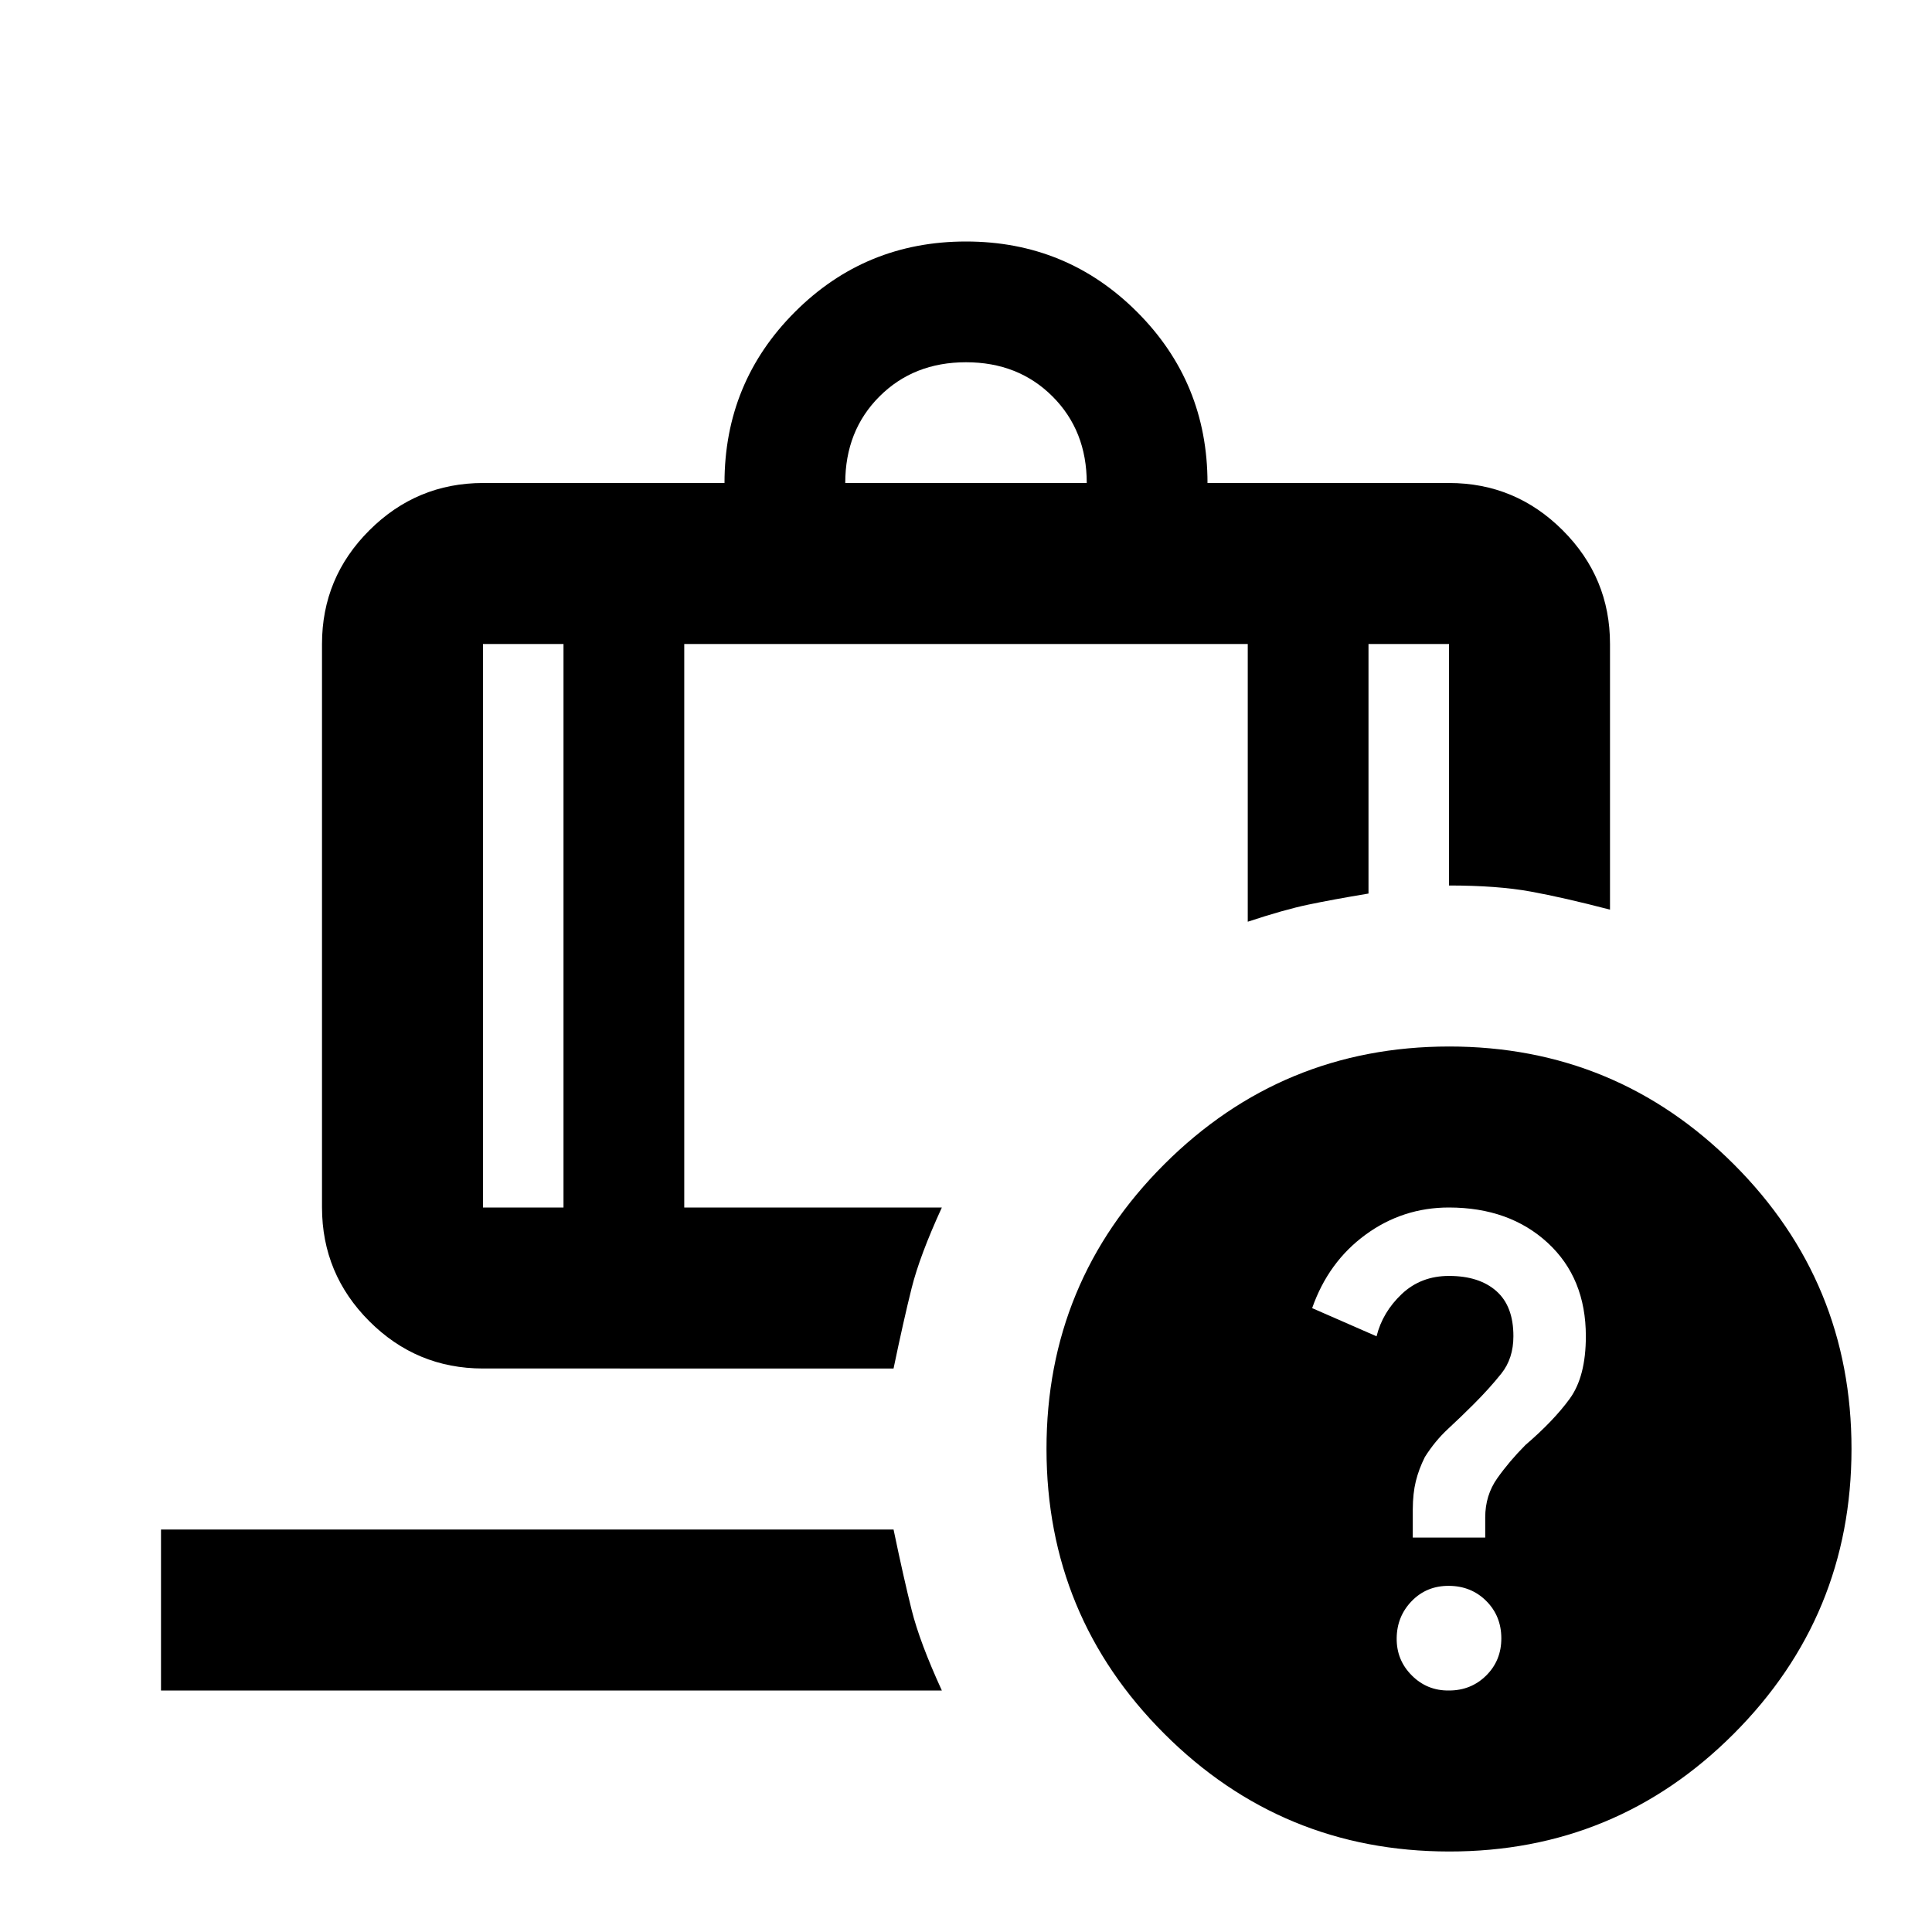 <svg xmlns="http://www.w3.org/2000/svg" width="1em" height="1em" viewBox="0 0 24 24"><path fill="currentColor" d="M10.5 6h3q0-.65-.425-1.075T12 4.5t-1.075.425T10.5 6M7 8H6v7h1zM2 21v-2h9.1q.125.6.225 1t.375 1zM8.5 8v7h3.2q-.275.6-.375 1t-.225 1H6q-.825 0-1.412-.587T4 15V8q0-.825.588-1.412T6 6h3q0-1.25.875-2.125T12 3t2.125.875T15 6h3q.825 0 1.413.588T20 8v3.3q-.575-.15-.987-.225T18 11V8h-1v3.1q-.45.075-.75.138t-.75.212V8zm9.5 5q2.075 0 3.538 1.463T23 18t-1.463 3.538T18 23t-3.537-1.463T13 18t1.463-3.537T18 13m0 8q.275 0 .463-.187t.187-.463t-.187-.462T18 19.7t-.462.188t-.188.462t.188.463T18 21m0-6q-.575 0-1.037.338t-.663.912l.8.35q.075-.3.313-.525T18 15.85q.375 0 .588.188t.212.562q0 .275-.15.463t-.35.387q-.15.15-.312.3t-.288.35q-.075.15-.112.3t-.038.35v.35h.9v-.25q0-.275.15-.487t.35-.413q.35-.3.55-.575t.2-.775q0-.725-.475-1.162T18 15M7 8h1.5zm0 0H6zm1.5 0h7zm7 0H17zM17 8h1z"/></svg>
